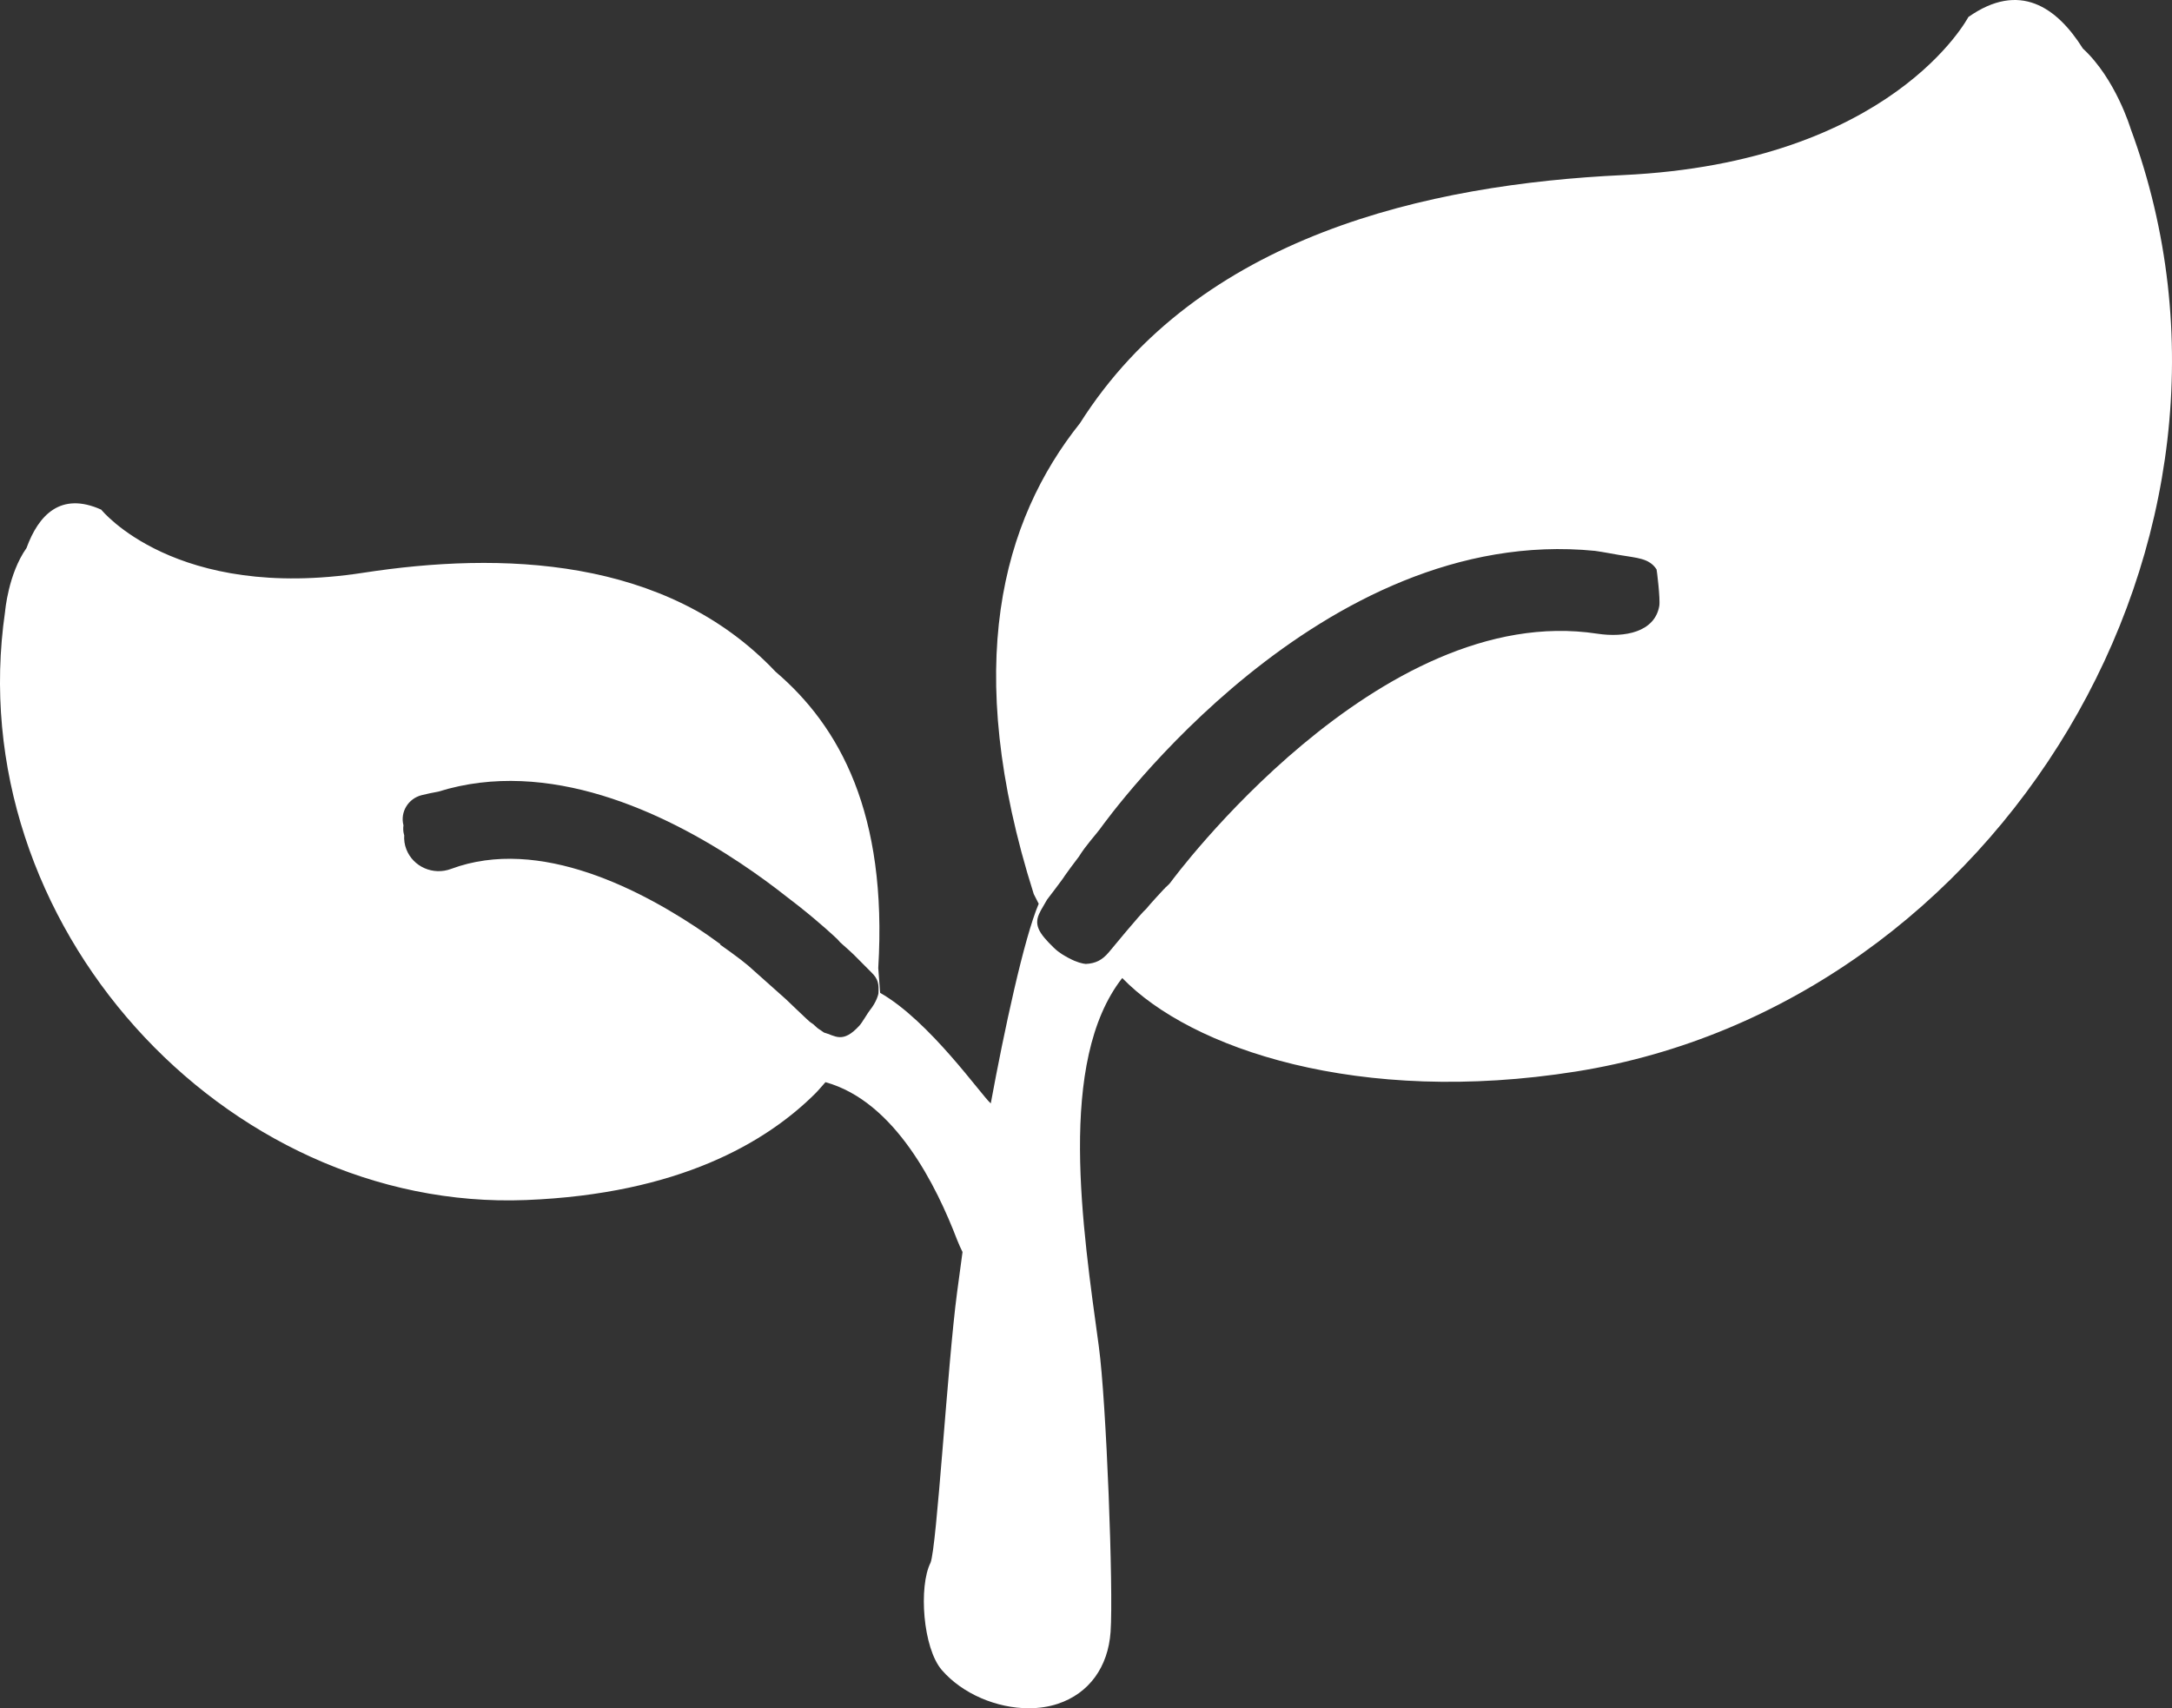 <?xml version="1.0" encoding="UTF-8"?>
<svg width="178px" height="140px" viewBox="0 0 178 140" version="1.1" xmlns="http://www.w3.org/2000/svg" xmlns:xlink="http://www.w3.org/1999/xlink">
    <rect x="0" y="0" width="178" height="140" fill="#333333" stroke="none"/>
    <!-- Generator: Sketch 53.2 (72643) - https://sketchapp.com -->
    <title>Fill 1 Copy</title>
    <desc>Created with Sketch.</desc>
    <g id="Page-1" stroke="none" stroke-width="1" fill="none" fill-rule="evenodd">
        <g id="Desktop-HD" transform="translate(-282, -207)" fill="#FFFFFF">
            <path d="M426.895,275.385 C426.891,275.405 426.88,275.422 426.874,275.441 C426.9,275.825 426.849,276.22 426.7,276.602 C426.143,278.038 424.508,278.761 423.039,278.213 C415.777,275.508 407.296,279.955 401.967,283.661 C401.938,283.68 401.915,283.698 401.888,283.718 C401.565,283.943 401.262,284.162 400.963,284.379 L400.981,284.417 C400.366,284.846 399.81,285.258 399.288,285.652 C399.075,285.819 398.877,285.98 398.687,286.134 C398.687,286.134 395.941,288.578 395.579,288.904 C395.579,288.904 393.743,290.666 393.633,290.745 L393.625,290.739 C393.603,290.782 393.55,290.799 393.512,290.829 C393.468,290.858 393.429,290.895 393.384,290.92 L393.371,290.923 C393.186,291.089 393.068,291.2 393.056,291.211 C392.955,291.307 392.836,291.366 392.725,291.446 L392.718,291.44 C392.696,291.483 392.643,291.499 392.605,291.53 C392.561,291.557 392.522,291.595 392.477,291.62 C391.565,291.869 390.948,292.571 389.566,291.051 C389.337,290.799 388.88,289.999 388.719,289.803 C388.149,289.095 388.024,288.491 388.01,288.424 C387.975,287.645 388.002,287.253 388.612,286.666 C388.694,286.586 389.849,285.415 390.025,285.246 C390.121,285.153 390.521,284.774 391.163,284.214 C391.232,284.133 391.292,284.055 391.375,283.974 C391.553,283.804 392.74,282.676 394.651,281.171 C394.929,280.951 395.225,280.724 395.534,280.49 C395.543,280.483 395.549,280.478 395.558,280.471 C396.606,279.644 397.874,278.705 399.314,277.746 C405.559,273.585 415.057,269.056 424.075,271.877 C424.53,271.958 424.983,272.054 425.429,272.164 C426.541,272.437 427.216,273.543 426.937,274.631 C426.936,274.633 426.936,274.634 426.935,274.635 C426.969,274.879 426.962,275.132 426.895,275.385 M373.646,284.663 C373.399,284.904 373.171,285.07 372.954,285.208 C372.168,285.696 371.631,285.89 371.254,285.964 C371.17,285.982 371.093,285.994 371.023,286 C370.217,285.96 369.683,285.695 369.135,285.049 C369,284.887 366.472,281.818 366.068,281.488 C365.774,281.116 364.649,279.903 364.636,279.89 C364.592,279.84 364.52,279.802 364.503,279.738 L364.489,279.742 C364.354,279.604 364.199,279.489 364.082,279.33 C363.916,279.098 347.018,256.195 329.109,258.933 C326.829,259.282 324.389,258.789 324.019,256.666 C323.922,256.1 324.224,253.688 324.241,253.664 C324.845,252.741 325.823,252.734 327.315,252.48 C327.973,252.37 328.535,252.253 329.281,252.147 C351.765,249.911 369.07,273.858 369.861,274.947 C370.167,275.372 371.014,276.28 371.579,277.2 C372.067,277.837 372.456,278.37 372.737,278.767 C372.842,278.974 374.181,280.713 374.185,280.721 C374.186,280.725 374.652,281.535 374.68,281.574 C374.704,281.619 374.742,281.695 374.764,281.741 C375.304,282.761 374.91,283.434 373.646,284.663 M457.829,251.916 C456.845,249.216 455.033,247.272 451.704,248.768 C451.704,248.768 445.659,256.318 430.231,253.941 C419.034,252.216 405.415,252.556 396.444,262.048 C391.19,266.525 387.261,273.651 388.025,286.331 C388.025,286.333 387.871,288.368 387.871,288.368 C383.815,290.671 379.544,296.809 378.804,297.429 C377.707,291.465 376.073,283.865 374.876,281.068 C374.879,281.064 375.282,280.271 375.282,280.271 C381.215,261.568 377.845,249.643 371.494,241.683 C361.766,226.322 342.987,222.099 326.977,221.348 C304.915,220.312 298.689,208.396 298.689,208.396 C294.502,205.445 291.437,207.585 289.302,210.979 C286.617,213.448 285.391,217.542 285.391,217.542 C272.938,251.242 296.287,289.322 330.832,294.814 C348.593,297.638 362.396,292.97 368.03,287.153 C373.377,293.997 371.274,307.654 369.95,317.338 C369.33,321.858 368.746,337.326 368.985,340.739 C369.188,343.639 370.762,345.787 373.303,346.633 C374.051,346.882 374.862,347 375.693,347 C378.307,347 381.122,345.828 382.815,343.869 C384.377,342.062 384.717,337.008 383.744,335.083 C383.228,333.852 382.345,318.796 381.566,312.924 C381.415,311.787 381.266,310.686 381.119,309.608 C381.269,309.292 381.425,308.974 381.558,308.623 C383.23,304.26 386.614,297.283 392.351,295.689 C392.566,295.923 392.923,296.357 393.16,296.592 C397.216,300.642 404.397,304.854 416.877,305.349 C441.597,306.334 463.305,282.694 459.582,257.11 C459.582,257.11 459.33,254.041 457.829,251.916 Z" id="Fill-1-Copy" transform="translate(371, 277) scale(-1, 1) translate(-371, -277) "></path>
        </g>
    </g>
</svg>